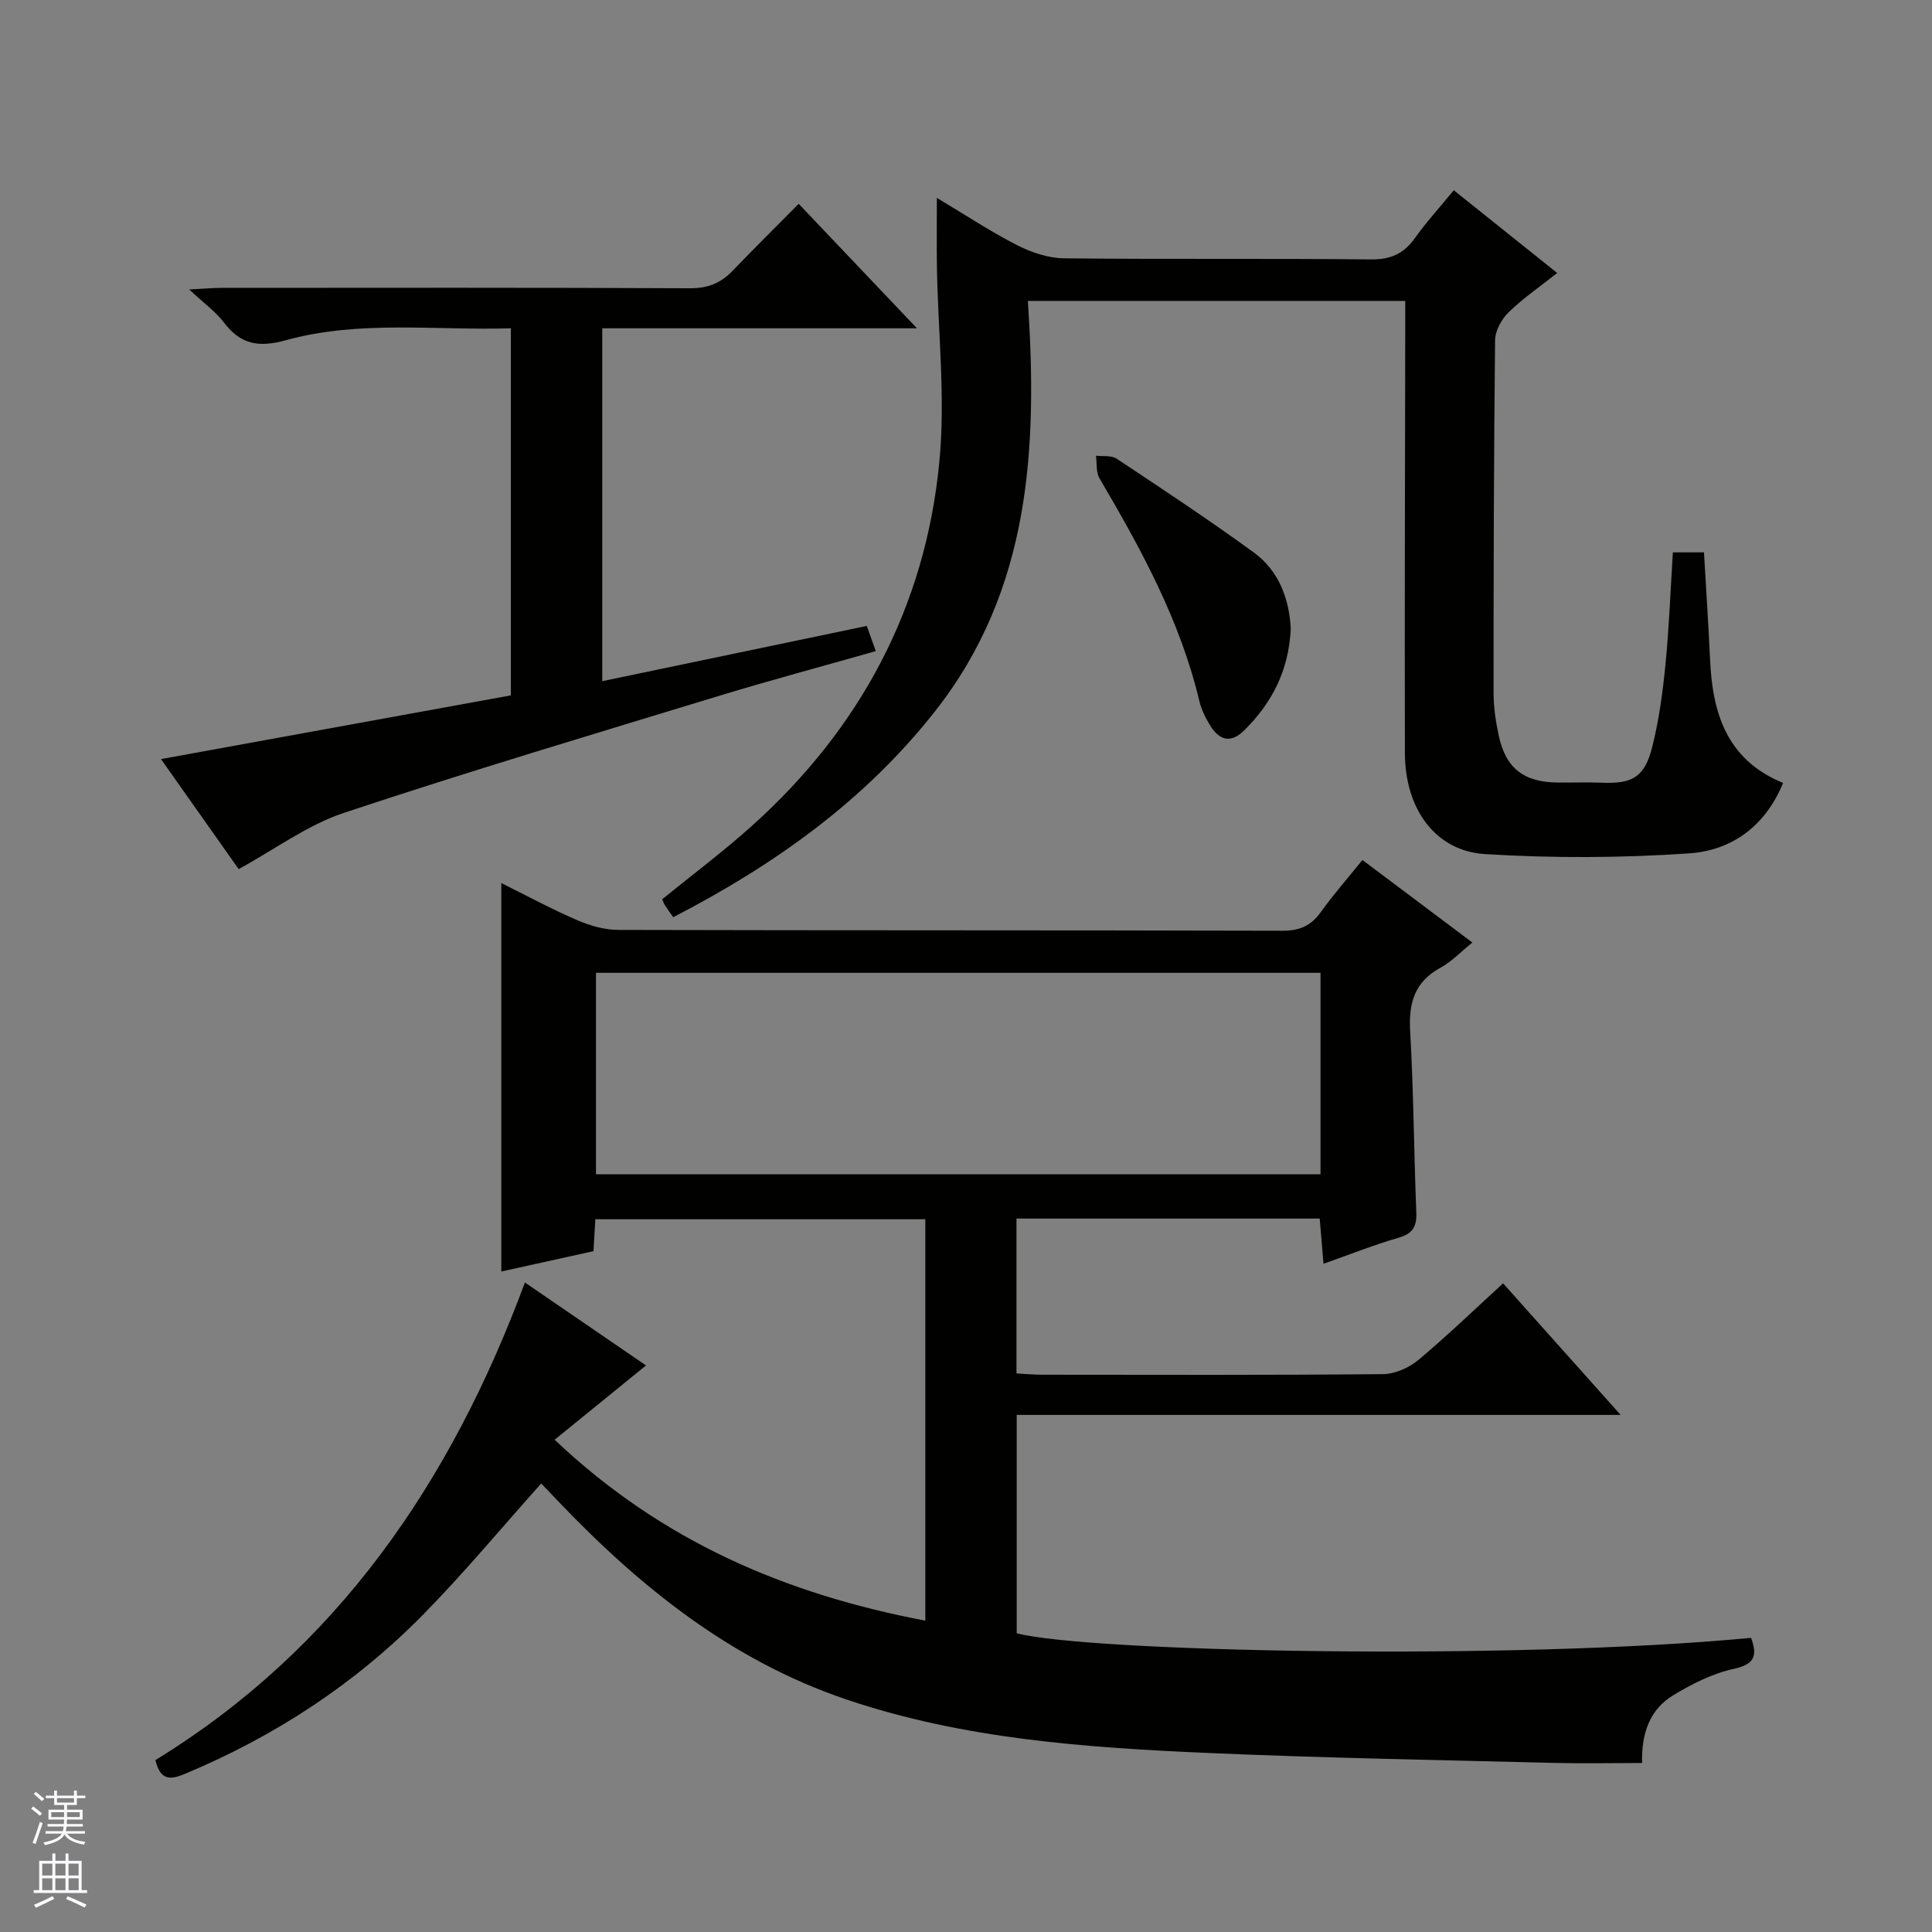 <svg enable-background="new 0 0 400 400" viewBox="0 0 400 400" xmlns="http://www.w3.org/2000/svg"><rect x="0" y="0" width="400" height="400" fill="#808080" stroke="none"/><g fill="#010100"><path d="m311.2 265.7c8.02 8.99 15.82 17.72 24.33 27.24-42.28 0-83.5 0-125.03 0v45.21c14.62 3.85 102.01 5.7 152.05.95 1.22 3.49 1 5.41-3.56 6.41-4.42.96-8.74 3.14-12.65 5.53-4.75 2.91-6.53 7.79-6.36 13.97-6.2 0-12.3.13-18.4-.02-23.79-.61-47.58-1.02-71.35-2.05-25.4-1.11-50.79-2.87-75.13-11.13-23.8-8.08-42.74-23.34-59.8-41.27-1.14-1.19-2.28-2.39-3.25-3.4-8.21 9.17-15.94 18.49-24.4 27.1-14.15 14.41-30.79 25.27-49.46 33.06-3.15 1.31-5 1.18-6.02-2.89 37.63-23.08 61.17-57.5 76.51-98.88 8.95 6.13 17.38 11.9 25.07 17.17-6.14 4.99-12.21 9.92-18.92 15.38 22.24 21.07 47.88 31.97 76.75 37.46 0-27.9 0-55.3 0-83.11-22.58 0-45.28 0-68.32 0-.12 1.97-.23 3.91-.39 6.61-6.32 1.4-12.83 2.83-19.08 4.21 0-26.97 0-53.49 0-80.42 5.08 2.52 10.29 5.34 15.71 7.68 2.65 1.15 5.67 2.01 8.53 2.02 45.83.12 91.66.04 137.48.17 3.56.01 5.91-1.02 7.94-3.85 2.6-3.62 5.55-6.98 8.62-10.8 7.68 5.77 15.05 11.29 22.77 17.09-2.47 1.99-4.33 3.98-6.59 5.21-5.42 2.94-6.63 7.35-6.29 13.19.71 12.45.77 24.94 1.27 37.41.12 2.95-.68 4.46-3.69 5.32-5.07 1.45-9.98 3.43-15.52 5.38-.29-3.45-.53-6.33-.79-9.36-21 0-41.75 0-62.78 0v32.07c1.8.09 3.58.26 5.35.26 23.5.02 47 .1 70.49-.12 2.49-.02 5.4-1.3 7.35-2.92 6-5.02 11.62-10.45 17.56-15.88zm-37.8-64.29c-50.35 0-100.23 0-150.01 0v41.71h150.01c0-14.11 0-27.73 0-41.71z"/><path d="m369.17 162.1c-3.8 9.23-10.9 14-19.45 14.58-14.04.96-28.22 1.02-42.27.15-10.3-.64-16.56-9.39-16.58-20.89-.07-29.32.03-58.65.07-87.97 0-1.79 0-3.59 0-5.67-26 0-51.57 0-78.13 0 2.01 30.26.63 59.73-19.22 84.96-14.63 18.59-33.3 31.84-54.21 42.64-.59-.85-1.17-1.64-1.71-2.47-.25-.39-.39-.84-.57-1.25 6.27-5.1 12.66-9.88 18.57-15.19 22.46-20.16 35.91-45.32 38.81-75.32 1.29-13.32-.28-26.92-.5-40.4-.07-4.47-.01-8.94-.01-14.3 5.82 3.48 11.04 6.94 16.59 9.78 2.96 1.51 6.47 2.7 9.75 2.73 21.16.24 42.32 0 63.48.23 4.13.05 6.86-1.18 9.18-4.45 2.3-3.24 5.01-6.2 8.02-9.87 7.01 5.61 13.95 11.16 21.41 17.13-3.55 2.82-7.06 5.22-10.07 8.15-1.46 1.42-2.77 3.81-2.79 5.78-.26 24.32-.32 48.64-.31 72.97 0 2.97.44 5.98 1.07 8.89 1.48 6.83 5.24 9.68 12.37 9.71 3 .02 6-.09 9 .03 6.27.26 8.81-1.12 10.39-7.34 1.42-5.6 2.19-11.41 2.76-17.17.75-7.59 1.03-15.23 1.53-23.18h6.44c.42 7.36.92 14.77 1.26 22.18.5 11.08 3.41 20.75 15.12 25.56z"/><path d="m105.77 143.97c0-25.67 0-50.47 0-76-15.69.48-31.38-1.74-46.63 2.48-5.65 1.56-9.36.84-12.81-3.72-1.66-2.19-4.01-3.86-7.16-6.8 3.29-.17 5.01-.33 6.73-.33 32.32-.02 64.65-.07 96.97.08 3.66.02 6.35-1.06 8.79-3.6 4.38-4.56 8.88-9.01 13.7-13.88 8.03 8.45 15.84 16.66 24.49 25.77-22.46 0-43.67 0-65.16 0v73.06c18.34-3.83 36.41-7.6 54.77-11.44.62 1.74 1.15 3.23 1.86 5.22-11.15 3.17-22.01 6.07-32.76 9.35-25.85 7.89-51.76 15.61-77.4 24.15-7.54 2.51-14.24 7.53-21.75 11.63-4.67-6.62-10.11-14.32-16.08-22.78 24.55-4.46 48.4-8.81 72.44-13.19z"/><path d="m267.24 130.15c-.42 8.8-3.93 15.35-9.53 20.96-2.93 2.95-5.29 2.15-7.22-1-.94-1.54-1.77-3.24-2.18-4.98-3.97-16.69-12.09-31.5-20.68-46.11-.74-1.26-.5-3.1-.72-4.67 1.45.18 3.21-.11 4.29.62 9.53 6.33 19.09 12.65 28.34 19.38 5.43 3.93 7.39 9.95 7.7 15.8z"/></g><path d="m6.45 374.46.42-.45c.65.47 1.27.95 1.85 1.44l-.45.49c-.66-.56-1.26-1.06-1.83-1.48m.93 7.33-.63-.26c.55-1.36 1.05-2.8 1.52-4.33.19.1.38.19.59.27-.46 1.29-.95 2.73-1.48 4.32m-.38-10.38.44-.42c.43.34 1.01.82 1.74 1.44l-.49.49c-.53-.51-1.09-1.01-1.69-1.51m2.5.35h1.72v-1.04h.59v1.04h3.52v-1.04h.59v1.04h1.75v.53h-1.75v1.42h-2.03v.97h3.22v2.03h-3.24c0 .35-.01.66-.03.93h3.32v.53h-3.37c-.03.27-.08.58-.15.94h3.96v.53h-3.71c.67.92 1.93 1.48 3.79 1.68-.13.24-.23.44-.29.59-2.13-.38-3.48-1.08-4.04-2.12-.43.97-1.77 1.72-4.03 2.23-.09-.19-.2-.37-.33-.55 2.1-.42 3.37-1.03 3.81-1.83h-3.36v-.53h3.58c.08-.29.13-.61.16-.94h-3.33v-.53h3.39c.02-.27.04-.58.04-.93h-3.23v-2.03h3.25v-.97h-2.07v-1.42h-1.73zm1.12 3.44v1h2.65c.01-.3.02-.44.01-.4v-.25-.35zm1.19-2h3.52v-.91h-3.52zm4.71 2h-2.63v.59c0 .15-.01.28-.01.4h2.64z" fill="#fafafc"/><path d="m13.55 383.74h.63v1.52h2.72v6.07h1.13v.6h-11.05v-.6h1.13v-6.07h2.73v-1.52h.63v1.52h2.1v-1.52zm-2.68 8.83.38.56c-1.24.63-2.53 1.25-3.85 1.85-.1-.21-.21-.42-.34-.63 1.36-.55 2.63-1.15 3.81-1.78m-2.13-4.27h2.1v-2.45h-2.1zm0 3.04h2.1v-2.46h-2.1zm2.72-3.04h2.1v-2.45h-2.1zm0 3.04h2.1v-2.46h-2.1zm6.07 3.6c-1.41-.71-2.7-1.3-3.86-1.78l.35-.56c1.45.62 2.75 1.19 3.88 1.72zm-1.25-9.09h-2.1v2.45h2.1zm-2.09 5.49h2.1v-2.46h-2.1z" fill="#fafafc"/></svg>